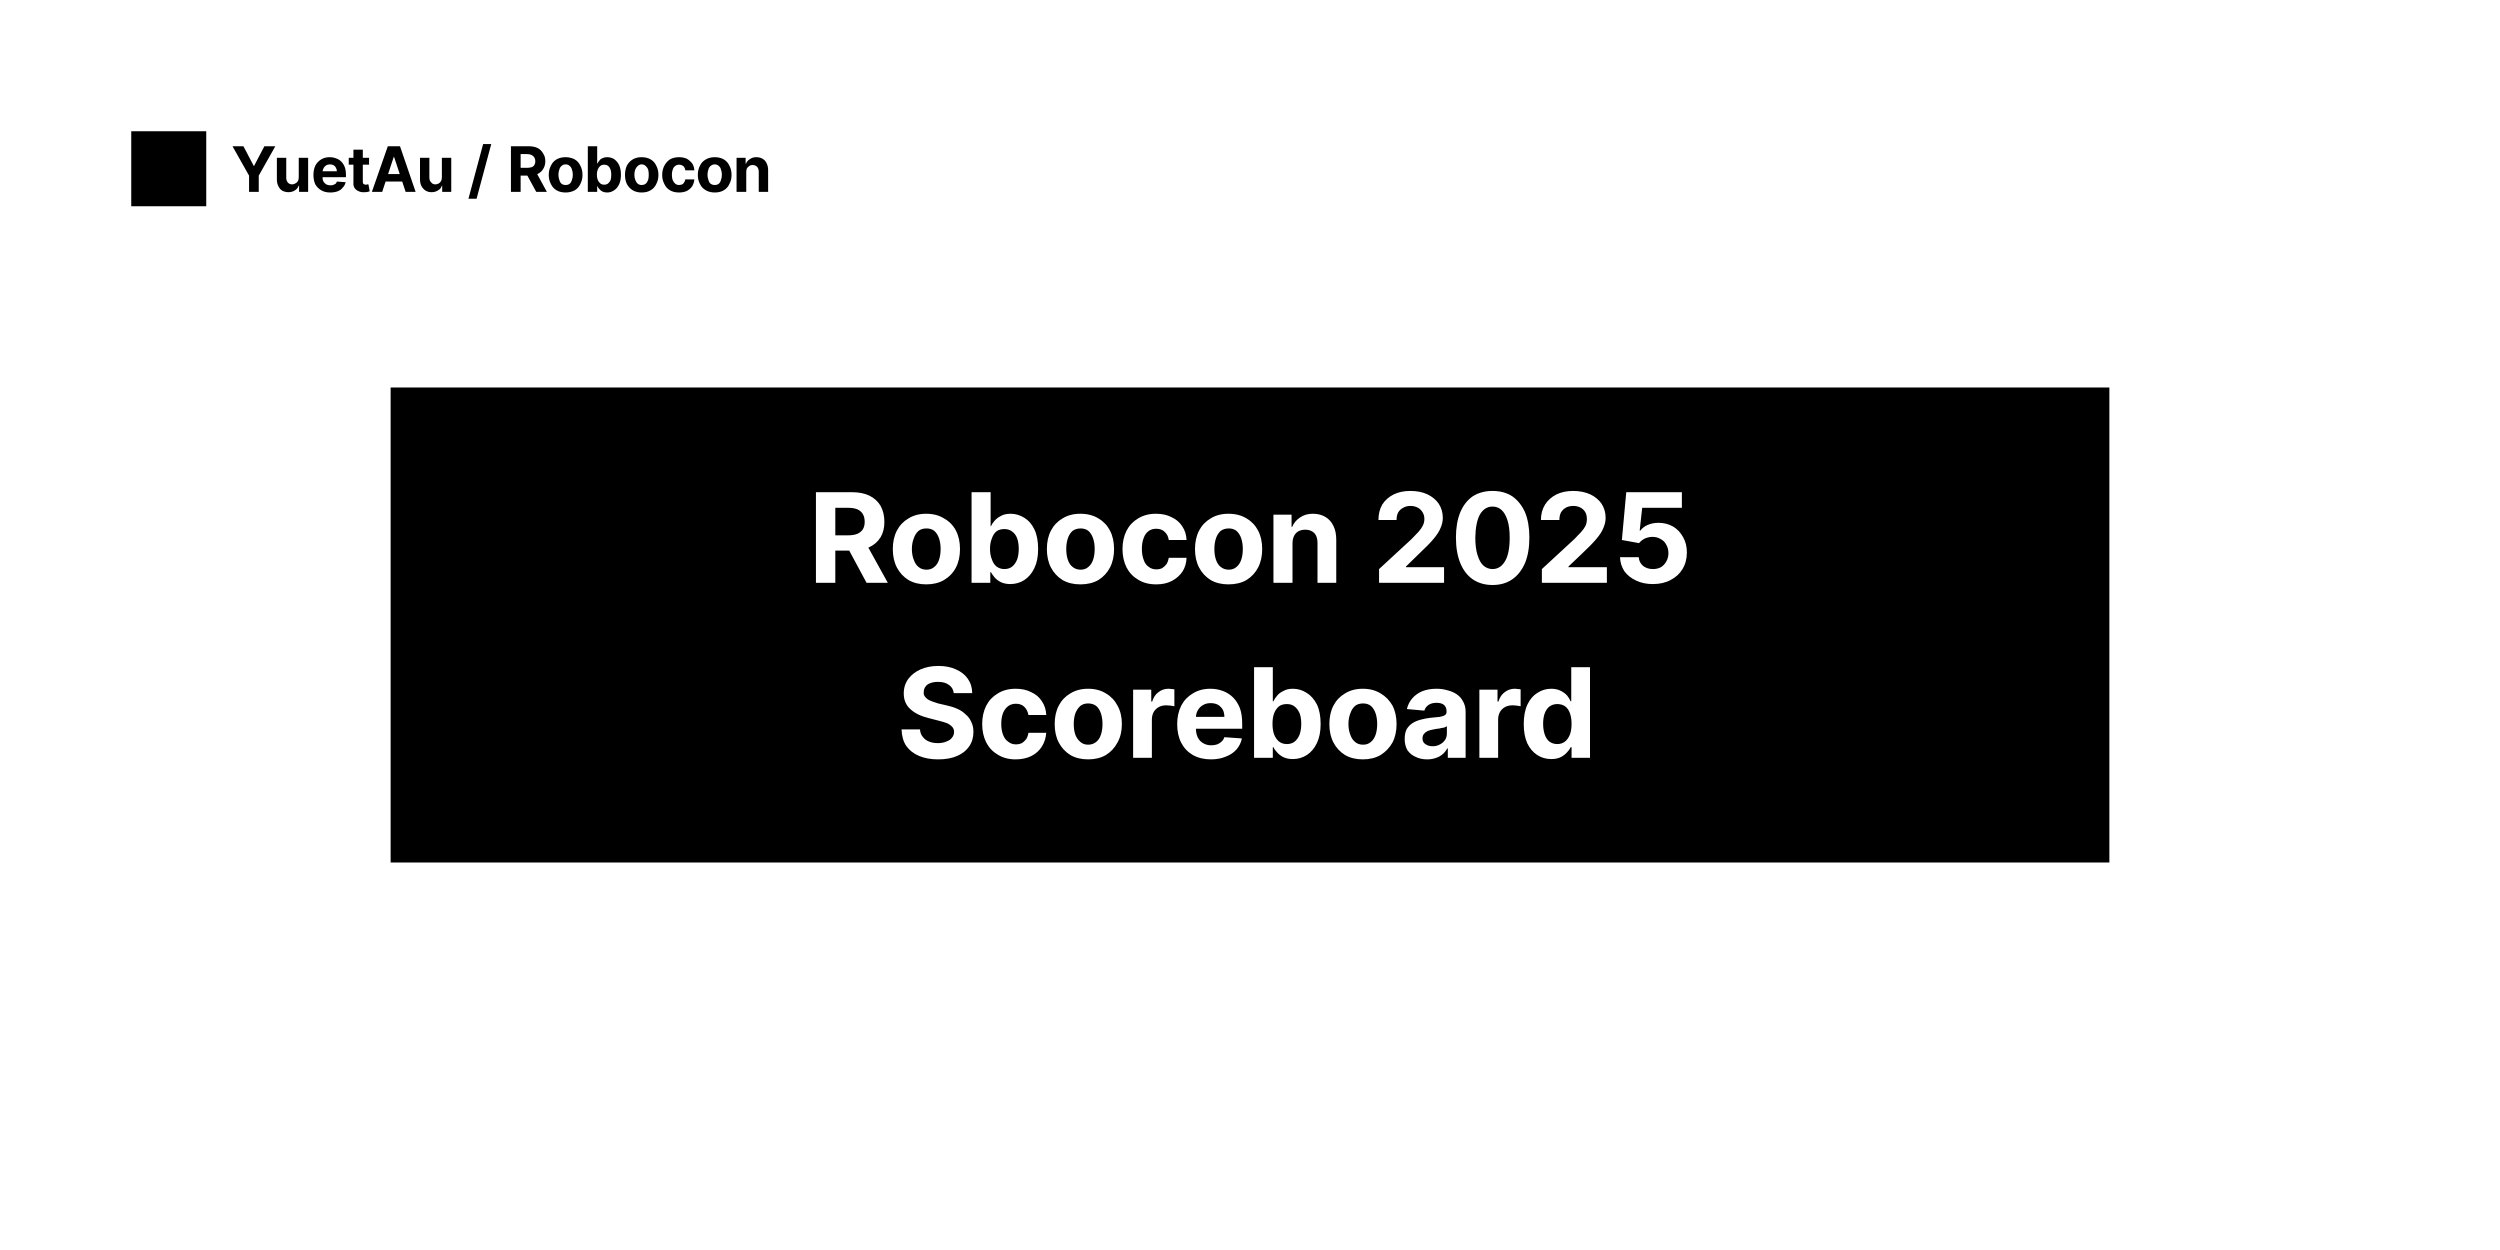 <svg width="800" height="400" viewBox="0 0 800 400" xmlns="http://www.w3.org/2000/svg"><mask id="satori_om-id"><rect x="0" y="0" width="800" height="400" fill="#fff"/></mask><rect x="0" y="0" width="800" height="400" fill="white"/><mask id="satori_om-id-0"><rect x="42" y="42" width="205" height="24" fill="#fff"/></mask><mask id="satori_om-id-0-0"><rect x="42" y="42" width="24" height="24" fill="#fff"/></mask><rect x="42" y="42" width="24" height="24" fill="black"/><mask id="satori_om-id-0-1"><rect x="74" y="42" width="173" height="24" fill="#fff"/></mask><path fill="black" d="M79.7 56.2L74.4 46.8L77.9 46.8L81.2 53.1L81.3 53.1L84.6 46.8L88.1 46.8L82.8 56.2L82.8 61.4L79.7 61.4L79.7 56.2ZM95.6 56.7L95.6 56.7L95.6 50.5L98.6 50.5L98.6 61.4L95.7 61.4L95.7 59.4L95.6 59.4Q95.2 60.4 94.4 60.9Q93.5 61.5 92.3 61.5L92.3 61.5Q91.2 61.5 90.3 61.0Q89.5 60.5 89.1 59.6Q88.6 58.7 88.6 57.4L88.6 57.4L88.6 50.5L91.6 50.5L91.6 56.9Q91.6 57.8 92.1 58.4Q92.6 59.0 93.5 59.0L93.5 59.0Q94.0 59.0 94.5 58.7Q95.0 58.5 95.3 58.0Q95.6 57.5 95.6 56.7ZM105.7 61.6L105.7 61.6Q104.0 61.6 102.8 60.9Q101.6 60.2 100.9 59.0Q100.3 57.7 100.3 56.0L100.3 56.0Q100.3 54.3 100.9 53.0Q101.6 51.7 102.8 51.0Q103.9 50.3 105.5 50.3L105.5 50.3Q106.6 50.3 107.6 50.7Q108.5 51.0 109.2 51.7Q109.9 52.4 110.3 53.4Q110.7 54.5 110.7 55.9L110.7 55.9L110.7 56.7L101.5 56.7L101.5 54.8L107.8 54.8Q107.8 54.2 107.5 53.7Q107.3 53.2 106.8 52.9Q106.3 52.6 105.6 52.6L105.6 52.6Q104.9 52.6 104.4 52.9Q103.9 53.2 103.6 53.7Q103.3 54.3 103.2 54.9L103.2 54.9L103.2 56.7Q103.2 57.5 103.5 58.1Q103.9 58.7 104.4 59.0Q105.0 59.3 105.7 59.3L105.7 59.3Q106.2 59.3 106.6 59.2Q107.1 59.0 107.4 58.8Q107.7 58.5 107.8 58.1L107.8 58.1L110.6 58.3Q110.4 59.3 109.7 60.0Q109.1 60.8 108.1 61.2Q107.0 61.6 105.7 61.6ZM111.6 50.5L118.1 50.5L118.1 52.7L111.6 52.7L111.6 50.5ZM113.1 58.4L113.1 47.9L116.1 47.9L116.1 58.0Q116.1 58.4 116.2 58.7Q116.3 58.9 116.6 59.0Q116.8 59.1 117.1 59.1L117.1 59.1Q117.3 59.1 117.5 59.0Q117.7 59.0 117.9 59.0L117.9 59.0L118.3 61.2Q118.1 61.3 117.7 61.4Q117.3 61.5 116.7 61.5L116.7 61.5Q115.6 61.6 114.8 61.2Q114.0 60.9 113.5 60.2Q113.0 59.5 113.1 58.4L113.1 58.4ZM126.0 50.2L122.3 61.4L119.0 61.4L124.1 46.8L128.0 46.8L133.0 61.4L129.8 61.4L126.1 50.2L126.0 50.2ZM122.1 58.1L122.1 55.7L129.9 55.7L129.9 58.1L122.1 58.1ZM141.4 56.7L141.4 56.7L141.4 50.5L144.4 50.5L144.4 61.4L141.5 61.4L141.5 59.4L141.4 59.4Q141.1 60.4 140.2 60.9Q139.3 61.5 138.1 61.5L138.1 61.5Q137.0 61.5 136.2 61.0Q135.4 60.5 134.9 59.6Q134.4 58.7 134.4 57.4L134.4 57.4L134.4 50.5L137.4 50.5L137.4 56.9Q137.4 57.8 138.0 58.4Q138.5 59.0 139.3 59.0L139.3 59.0Q139.9 59.0 140.4 58.7Q140.8 58.5 141.1 58.0Q141.4 57.5 141.4 56.7Z M154.6 46.1L157.2 46.1L152.5 63.6L149.9 63.6L154.6 46.1Z M166.6 61.4L163.5 61.4L163.5 46.8L169.2 46.8Q170.9 46.8 172.1 47.4Q173.2 48.0 173.8 49.1Q174.5 50.1 174.5 51.6L174.5 51.6Q174.5 53.0 173.8 54.1Q173.2 55.1 172.0 55.7Q170.8 56.2 169.2 56.2L169.2 56.2L165.3 56.2L165.3 53.7L168.7 53.7Q169.5 53.7 170.1 53.5Q170.7 53.3 171.0 52.8Q171.3 52.3 171.3 51.6L171.3 51.6Q171.3 50.9 171.0 50.4Q170.7 49.9 170.1 49.6Q169.5 49.3 168.6 49.3L168.6 49.3L166.6 49.3L166.6 61.4ZM168.0 54.8L171.4 54.8L175.0 61.4L171.6 61.4L168.0 54.8ZM181.0 61.6L181.0 61.6Q179.3 61.6 178.1 60.9Q176.9 60.2 176.3 58.9Q175.6 57.6 175.6 56.0L175.6 56.0Q175.6 54.3 176.3 53.0Q176.9 51.7 178.1 51.0Q179.3 50.3 181.0 50.3L181.0 50.3Q182.6 50.3 183.9 51.0Q185.1 51.7 185.7 53.0Q186.4 54.3 186.4 56.0L186.4 56.0Q186.4 57.6 185.7 58.9Q185.1 60.2 183.9 60.9Q182.6 61.6 181.0 61.6ZM181.0 59.2L181.0 59.2Q181.8 59.2 182.3 58.8Q182.8 58.4 183.0 57.6Q183.3 56.9 183.3 55.9L183.3 55.9Q183.3 55.0 183.0 54.2Q182.8 53.5 182.3 53.1Q181.8 52.6 181.0 52.6L181.0 52.6Q180.2 52.6 179.7 53.1Q179.2 53.5 179.0 54.2Q178.7 55.0 178.7 55.9L178.7 55.9Q178.7 56.9 179.0 57.6Q179.2 58.4 179.7 58.8Q180.2 59.2 181.0 59.2ZM191.1 61.4L188.1 61.4L188.1 46.8L191.1 46.8L191.1 52.3L191.2 52.3Q191.4 51.9 191.8 51.4Q192.1 50.9 192.8 50.6Q193.4 50.3 194.3 50.3L194.3 50.3Q195.5 50.3 196.5 50.9Q197.5 51.6 198.1 52.8Q198.7 54.1 198.7 55.9L198.7 55.9Q198.7 57.8 198.1 59.0Q197.5 60.3 196.5 60.9Q195.5 61.6 194.3 61.6L194.3 61.6Q193.4 61.6 192.8 61.3Q192.2 61.0 191.8 60.5Q191.4 60.1 191.2 59.6L191.2 59.6L191.1 59.6L191.1 61.4ZM191.0 55.9L191.0 55.9Q191.0 56.9 191.3 57.6Q191.6 58.3 192.1 58.7Q192.6 59.1 193.3 59.1L193.3 59.1Q194.1 59.1 194.6 58.7Q195.1 58.3 195.4 57.6Q195.6 56.9 195.6 55.9L195.6 55.9Q195.6 55.0 195.4 54.3Q195.1 53.5 194.6 53.1Q194.1 52.7 193.3 52.7L193.3 52.7Q192.6 52.7 192.1 53.1Q191.6 53.5 191.3 54.2Q191.0 54.9 191.0 55.9ZM205.3 61.6L205.3 61.6Q203.7 61.6 202.5 60.9Q201.3 60.2 200.6 58.9Q200.0 57.6 200.0 56.0L200.0 56.0Q200.0 54.3 200.6 53.0Q201.3 51.7 202.5 51.0Q203.7 50.3 205.3 50.3L205.3 50.3Q207.0 50.3 208.2 51.0Q209.4 51.7 210.0 53.0Q210.7 54.3 210.7 56.0L210.7 56.0Q210.7 57.6 210.0 58.9Q209.4 60.2 208.2 60.9Q207.0 61.6 205.3 61.6ZM205.3 59.2L205.3 59.2Q206.1 59.2 206.6 58.8Q207.1 58.4 207.4 57.6Q207.6 56.9 207.6 55.9L207.6 55.9Q207.6 55.0 207.4 54.2Q207.1 53.5 206.6 53.1Q206.1 52.6 205.3 52.6L205.3 52.6Q204.6 52.6 204.1 53.1Q203.6 53.5 203.3 54.2Q203.0 55.0 203.0 55.9L203.0 55.9Q203.0 56.9 203.3 57.6Q203.6 58.4 204.1 58.8Q204.6 59.2 205.3 59.2ZM217.3 61.6L217.3 61.6Q215.6 61.6 214.4 60.9Q213.2 60.2 212.6 58.9Q211.9 57.6 211.9 56.0L211.9 56.0Q211.9 54.3 212.6 53.0Q213.2 51.8 214.4 51.0Q215.6 50.3 217.3 50.3L217.3 50.3Q218.7 50.3 219.8 50.8Q220.8 51.4 221.5 52.3Q222.1 53.2 222.2 54.5L222.2 54.5L219.3 54.5Q219.2 53.7 218.7 53.2Q218.1 52.7 217.3 52.7L217.3 52.7Q216.6 52.7 216.1 53.1Q215.6 53.4 215.3 54.2Q215.0 54.9 215.0 55.9L215.0 55.9Q215.0 57.0 215.3 57.7Q215.6 58.4 216.1 58.8Q216.6 59.2 217.3 59.2L217.3 59.2Q217.8 59.2 218.3 59.0Q218.7 58.8 218.9 58.4Q219.2 58.0 219.3 57.4L219.3 57.4L222.2 57.4Q222.1 58.6 221.5 59.6Q220.9 60.5 219.8 61.1Q218.7 61.6 217.3 61.6ZM228.7 61.6L228.7 61.6Q227.1 61.6 225.9 60.9Q224.6 60.2 224.0 58.9Q223.3 57.6 223.3 56.0L223.3 56.0Q223.3 54.3 224.0 53.0Q224.6 51.7 225.9 51.0Q227.1 50.3 228.7 50.3L228.7 50.3Q230.4 50.3 231.6 51.0Q232.8 51.7 233.4 53.0Q234.1 54.3 234.1 56.0L234.1 56.0Q234.1 57.6 233.4 58.9Q232.8 60.2 231.6 60.9Q230.4 61.6 228.7 61.6ZM228.7 59.2L228.7 59.2Q229.5 59.2 230.0 58.8Q230.5 58.4 230.7 57.6Q231.0 56.9 231.0 55.9L231.0 55.9Q231.0 55.0 230.7 54.2Q230.5 53.5 230.0 53.1Q229.5 52.6 228.7 52.6L228.7 52.6Q228.0 52.6 227.4 53.1Q226.9 53.5 226.7 54.2Q226.4 55.0 226.4 55.9L226.4 55.9Q226.4 56.9 226.7 57.6Q226.9 58.4 227.4 58.8Q228.0 59.2 228.7 59.2ZM238.8 55.1L238.8 55.1L238.8 61.4L235.7 61.4L235.7 50.5L238.6 50.5L238.6 52.4L238.7 52.4Q239.1 51.4 240.0 50.9Q240.8 50.3 242.0 50.3L242.0 50.3Q243.2 50.3 244.0 50.8Q244.9 51.3 245.3 52.2Q245.8 53.2 245.8 54.4L245.8 54.4L245.8 61.4L242.8 61.4L242.8 55.0Q242.8 54.0 242.3 53.4Q241.7 52.8 240.8 52.8L240.8 52.8Q240.2 52.8 239.8 53.1Q239.3 53.4 239.0 53.9Q238.8 54.4 238.8 55.1Z "/><mask id="satori_om-id-1"><rect x="125" y="124" width="550" height="152" fill="#fff"/></mask><rect x="125" y="124" width="550" height="152" fill="black"/><path fill="white" d="M267.3 186.5L261.1 186.5L261.1 157.5L272.6 157.5Q275.9 157.5 278.2 158.6Q280.6 159.8 281.8 161.9Q283.0 164.1 283.0 167.0L283.0 167.0Q283.0 169.9 281.8 171.9Q280.5 174.0 278.2 175.1Q275.8 176.2 272.4 176.2L272.4 176.2L264.8 176.2L264.8 171.3L271.5 171.3Q273.2 171.3 274.4 170.8Q275.5 170.3 276.1 169.4Q276.7 168.4 276.7 167.0L276.7 167.0Q276.7 165.5 276.1 164.5Q275.5 163.5 274.4 163.0Q273.2 162.5 271.4 162.5L271.4 162.5L267.3 162.5L267.3 186.5ZM270.2 173.3L276.8 173.3L284.1 186.5L277.3 186.5L270.2 173.3ZM296.4 187.0L296.4 187.0Q293.1 187.0 290.7 185.6Q288.3 184.1 287.0 181.6Q285.7 179.1 285.7 175.7L285.7 175.7Q285.7 172.3 287.0 169.8Q288.3 167.3 290.7 165.9Q293.1 164.4 296.4 164.4L296.4 164.4Q299.7 164.4 302.1 165.9Q304.6 167.3 305.9 169.8Q307.2 172.3 307.2 175.7L307.2 175.7Q307.2 179.1 305.9 181.6Q304.6 184.1 302.1 185.6Q299.7 187.0 296.4 187.0ZM296.5 182.3L296.5 182.3Q298.0 182.3 299.0 181.4Q300.0 180.6 300.5 179.1Q301.0 177.6 301.0 175.7L301.0 175.7Q301.0 173.8 300.5 172.3Q300.0 170.8 299.0 169.9Q298.0 169.1 296.5 169.1L296.5 169.1Q294.9 169.1 293.9 169.9Q292.9 170.8 292.4 172.3Q291.8 173.8 291.8 175.7L291.8 175.7Q291.8 177.6 292.4 179.1Q292.9 180.6 293.9 181.4Q294.9 182.3 296.5 182.3ZM316.9 186.5L310.9 186.5L310.9 157.5L317.0 157.5L317.0 168.4L317.1 168.4Q317.5 167.5 318.3 166.6Q319.1 165.7 320.3 165.1Q321.5 164.4 323.4 164.4L323.4 164.4Q325.7 164.4 327.8 165.7Q329.8 166.9 331.0 169.4Q332.2 171.9 332.2 175.7L332.2 175.7Q332.2 179.3 331.0 181.8Q329.8 184.3 327.8 185.6Q325.8 186.9 323.3 186.9L323.3 186.9Q321.6 186.9 320.3 186.3Q319.1 185.7 318.3 184.8Q317.6 184.0 317.1 183.1L317.1 183.1L316.9 183.1L316.9 186.5ZM316.8 175.6L316.8 175.6Q316.8 177.6 317.4 179.0Q317.9 180.5 318.9 181.3Q320.0 182.1 321.4 182.1L321.4 182.1Q322.9 182.1 323.9 181.3Q324.9 180.5 325.5 179.0Q326.0 177.5 326.0 175.6L326.0 175.6Q326.0 173.7 325.5 172.3Q325.0 170.9 323.9 170.1Q322.9 169.3 321.4 169.3L321.4 169.3Q319.9 169.3 318.9 170.0Q317.9 170.8 317.4 172.3Q316.8 173.7 316.8 175.6ZM345.7 187.0L345.7 187.0Q342.4 187.0 340.0 185.6Q337.6 184.1 336.3 181.6Q335.0 179.1 335.0 175.7L335.0 175.7Q335.0 172.3 336.3 169.8Q337.6 167.3 340.0 165.9Q342.4 164.4 345.7 164.4L345.7 164.4Q349.1 164.4 351.5 165.9Q353.9 167.3 355.2 169.8Q356.5 172.3 356.5 175.7L356.5 175.7Q356.5 179.1 355.2 181.6Q353.9 184.1 351.5 185.6Q349.1 187.0 345.7 187.0ZM345.8 182.3L345.8 182.3Q347.3 182.3 348.3 181.4Q349.3 180.6 349.8 179.1Q350.3 177.6 350.3 175.7L350.3 175.7Q350.3 173.8 349.8 172.3Q349.3 170.8 348.3 169.9Q347.3 169.1 345.8 169.1L345.8 169.1Q344.3 169.1 343.2 169.9Q342.2 170.8 341.7 172.3Q341.2 173.8 341.2 175.7L341.2 175.7Q341.2 177.6 341.7 179.1Q342.2 180.6 343.2 181.4Q344.3 182.3 345.8 182.3ZM370.0 187.0L370.0 187.0Q366.6 187.0 364.2 185.5Q361.8 184.1 360.5 181.6Q359.2 179.0 359.2 175.7L359.2 175.7Q359.2 172.4 360.5 169.8Q361.8 167.3 364.2 165.9Q366.6 164.4 369.9 164.4L369.9 164.4Q372.8 164.4 374.9 165.5Q377.1 166.5 378.3 168.4Q379.6 170.3 379.7 172.8L379.7 172.8L374.0 172.8Q373.8 171.2 372.7 170.2Q371.7 169.2 370.0 169.2L370.0 169.2Q368.6 169.2 367.6 169.9Q366.5 170.7 366.0 172.1Q365.4 173.6 365.4 175.6L365.4 175.6Q365.4 177.7 366.0 179.2Q366.5 180.7 367.6 181.4Q368.6 182.2 370.0 182.2L370.0 182.2Q371.1 182.2 371.9 181.8Q372.7 181.3 373.3 180.5Q373.8 179.7 374.0 178.5L374.0 178.5L379.7 178.5Q379.6 181.0 378.4 182.9Q377.1 184.8 375.0 185.9Q372.9 187.0 370.0 187.0ZM393.1 187.0L393.1 187.0Q389.8 187.0 387.4 185.6Q385.0 184.1 383.7 181.6Q382.4 179.1 382.4 175.7L382.4 175.7Q382.4 172.3 383.7 169.8Q385.0 167.3 387.4 165.9Q389.8 164.4 393.1 164.4L393.1 164.4Q396.5 164.4 398.9 165.9Q401.3 167.3 402.6 169.8Q403.9 172.3 403.9 175.7L403.9 175.7Q403.9 179.1 402.6 181.6Q401.3 184.1 398.9 185.6Q396.5 187.0 393.1 187.0ZM393.2 182.3L393.2 182.3Q394.7 182.3 395.7 181.4Q396.7 180.6 397.2 179.1Q397.7 177.6 397.7 175.7L397.7 175.7Q397.7 173.8 397.2 172.3Q396.7 170.8 395.7 169.9Q394.7 169.1 393.2 169.1L393.2 169.1Q391.7 169.1 390.6 169.9Q389.6 170.8 389.1 172.3Q388.6 173.8 388.6 175.7L388.6 175.7Q388.6 177.6 389.1 179.1Q389.6 180.6 390.6 181.4Q391.7 182.3 393.2 182.3ZM413.6 173.9L413.6 173.9L413.6 186.5L407.5 186.5L407.5 164.7L413.3 164.7L413.3 168.6L413.5 168.6Q414.3 166.7 416.0 165.6Q417.7 164.4 420.1 164.4L420.1 164.4Q422.4 164.4 424.1 165.4Q425.8 166.4 426.7 168.3Q427.6 170.1 427.6 172.7L427.6 172.7L427.6 186.5L421.6 186.5L421.6 173.7Q421.6 171.7 420.6 170.6Q419.5 169.5 417.7 169.5L417.7 169.5Q416.5 169.5 415.5 170.0Q414.6 170.5 414.1 171.5Q413.6 172.5 413.6 173.9Z M462.1 186.5L441.3 186.5L441.3 182.1L451.7 172.5Q453.0 171.2 453.9 170.2Q454.8 169.2 455.3 168.2Q455.8 167.2 455.8 166.1L455.8 166.1Q455.8 164.8 455.2 163.9Q454.6 162.9 453.6 162.4Q452.6 161.9 451.3 161.9L451.3 161.9Q450.0 161.9 449.0 162.5Q448.0 163.0 447.4 164.0Q446.9 165.0 446.9 166.4L446.9 166.4L441.1 166.4Q441.1 163.6 442.3 161.5Q443.6 159.4 446.0 158.2Q448.3 157.1 451.3 157.1L451.3 157.1Q454.5 157.1 456.8 158.2Q459.1 159.3 460.4 161.2Q461.7 163.2 461.7 165.7L461.7 165.7Q461.7 167.3 461.0 168.9Q460.4 170.5 458.7 172.5Q457.1 174.4 454.1 177.2L454.1 177.2L449.9 181.3L449.9 181.5L462.1 181.5L462.1 186.5ZM477.6 187.2L477.6 187.2Q474.0 187.2 471.3 185.4Q468.7 183.6 467.3 180.2Q465.9 176.8 465.9 172.0L465.9 172.0Q465.9 167.3 467.3 163.9Q468.7 160.6 471.3 158.8Q474.0 157.1 477.6 157.1L477.6 157.1Q481.3 157.1 483.9 158.8Q486.5 160.6 488.0 163.9Q489.4 167.3 489.4 172.0L489.4 172.0Q489.4 176.8 488.0 180.2Q486.5 183.6 483.9 185.4Q481.3 187.2 477.6 187.2ZM477.6 182.1L477.6 182.1Q480.1 182.1 481.6 179.6Q483.1 177.1 483.1 172.0L483.1 172.0Q483.1 168.7 482.4 166.5Q481.7 164.3 480.5 163.2Q479.3 162.1 477.6 162.1L477.6 162.1Q475.1 162.1 473.6 164.6Q472.2 167.1 472.1 172.0L472.1 172.0Q472.1 175.4 472.8 177.6Q473.5 179.9 474.7 181.0Q476.0 182.1 477.6 182.1ZM514.2 186.5L493.4 186.5L493.4 182.1L503.8 172.5Q505.1 171.2 506.0 170.2Q506.9 169.2 507.4 168.2Q507.8 167.2 507.8 166.1L507.8 166.1Q507.8 164.8 507.3 163.9Q506.7 162.9 505.7 162.4Q504.7 161.9 503.4 161.9L503.4 161.9Q502.0 161.9 501.0 162.5Q500.1 163.0 499.5 164.0Q499.0 165.0 499.0 166.4L499.0 166.4L493.1 166.4Q493.1 163.6 494.4 161.5Q495.7 159.4 498.1 158.2Q500.4 157.1 503.4 157.1L503.4 157.1Q506.5 157.1 508.9 158.2Q511.2 159.3 512.5 161.2Q513.8 163.2 513.8 165.7L513.8 165.7Q513.8 167.3 513.1 168.9Q512.5 170.5 510.8 172.5Q509.2 174.4 506.2 177.2L506.2 177.2L501.9 181.3L501.9 181.5L514.2 181.5L514.2 186.5ZM528.9 186.9L528.9 186.9Q525.9 186.9 523.6 185.8Q521.2 184.7 519.8 182.8Q518.5 180.8 518.4 178.3L518.4 178.3L524.4 178.3Q524.5 180.0 525.8 181.1Q527.1 182.1 528.9 182.1L528.9 182.1Q530.4 182.1 531.5 181.5Q532.6 180.8 533.2 179.7Q533.9 178.5 533.9 177L533.9 177Q533.9 175.5 533.2 174.3Q532.6 173.1 531.4 172.5Q530.3 171.8 528.8 171.8L528.8 171.8Q527.6 171.8 526.4 172.3Q525.2 172.9 524.5 173.8L524.5 173.8L519.0 172.8L520.4 157.5L538.2 157.5L538.2 162.5L525.5 162.5L524.7 169.8L524.9 169.8Q525.7 168.7 527.2 168.0Q528.8 167.3 530.7 167.3L530.7 167.3Q533.3 167.3 535.4 168.5Q537.4 169.7 538.6 171.9Q539.8 174.0 539.8 176.8L539.8 176.8Q539.8 179.8 538.4 182.1Q537.1 184.3 534.6 185.6Q532.2 186.9 528.9 186.9Z M311.1 221.8L305.2 221.8Q305.0 220.1 303.7 219.2Q302.4 218.2 300.2 218.2L300.2 218.2Q298.7 218.2 297.7 218.6Q296.6 219.0 296.1 219.8Q295.6 220.5 295.6 221.5L295.6 221.5Q295.5 222.2 295.9 222.8Q296.3 223.4 296.9 223.8Q297.5 224.2 298.4 224.5Q299.2 224.8 300.2 225.1L300.2 225.1L302.8 225.7Q304.7 226.1 306.3 226.8Q307.9 227.5 309.0 228.6Q310.2 229.6 310.8 231.0Q311.5 232.4 311.5 234.2L311.5 234.2Q311.5 236.9 310.1 238.9Q308.8 240.8 306.3 241.9Q303.8 243.0 300.2 243.0L300.2 243.0Q296.7 243.0 294.1 241.9Q291.5 240.8 290.0 238.7Q288.6 236.6 288.5 233.4L288.5 233.4L294.4 233.4Q294.5 234.9 295.3 235.8Q296.0 236.8 297.3 237.3Q298.5 237.8 300.1 237.8L300.1 237.8Q301.7 237.8 302.8 237.3Q304.0 236.9 304.6 236.1Q305.3 235.3 305.3 234.2L305.3 234.2Q305.3 233.2 304.7 232.6Q304.1 231.9 303.0 231.4Q301.9 231.0 300.3 230.6L300.3 230.6L297.2 229.8Q293.5 228.9 291.4 227.0Q289.2 225.1 289.2 221.9L289.2 221.9Q289.2 219.2 290.7 217.2Q292.1 215.3 294.6 214.2Q297.1 213.1 300.3 213.1L300.3 213.1Q303.5 213.1 305.9 214.2Q308.4 215.3 309.7 217.2Q311.1 219.2 311.1 221.8L311.1 221.8ZM325.0 243.0L325.0 243.0Q321.7 243.0 319.3 241.5Q316.9 240.1 315.6 237.6Q314.3 235.0 314.3 231.7L314.3 231.7Q314.3 228.4 315.6 225.8Q316.9 223.3 319.3 221.9Q321.7 220.4 325.0 220.4L325.0 220.4Q327.9 220.4 330.0 221.5Q332.2 222.5 333.4 224.4Q334.7 226.3 334.8 228.8L334.8 228.8L329.1 228.8Q328.8 227.2 327.8 226.2Q326.8 225.2 325.1 225.2L325.1 225.2Q323.7 225.2 322.7 225.9Q321.6 226.7 321.0 228.1Q320.4 229.6 320.4 231.6L320.4 231.6Q320.4 233.7 321.0 235.2Q321.6 236.7 322.7 237.4Q323.7 238.2 325.1 238.2L325.1 238.2Q326.1 238.2 327.0 237.8Q327.8 237.3 328.4 236.5Q328.9 235.7 329.1 234.5L329.1 234.5L334.8 234.5Q334.6 237.0 333.4 238.9Q332.2 240.8 330.1 241.9Q327.9 243.0 325.0 243.0ZM348.2 243.0L348.2 243.0Q344.9 243.0 342.5 241.6Q340.1 240.1 338.8 237.6Q337.5 235.1 337.5 231.7L337.5 231.7Q337.5 228.3 338.8 225.8Q340.1 223.3 342.5 221.9Q344.9 220.4 348.2 220.4L348.2 220.4Q351.5 220.4 353.9 221.9Q356.3 223.3 357.6 225.8Q359.0 228.3 359.0 231.7L359.0 231.7Q359.0 235.1 357.6 237.6Q356.3 240.1 353.9 241.6Q351.5 243.0 348.2 243.0ZM348.2 238.3L348.2 238.3Q349.7 238.3 350.8 237.4Q351.8 236.6 352.3 235.1Q352.8 233.6 352.8 231.7L352.8 231.7Q352.8 229.8 352.3 228.3Q351.8 226.8 350.8 225.9Q349.7 225.1 348.2 225.1L348.2 225.1Q346.7 225.1 345.7 225.9Q344.7 226.8 344.1 228.3Q343.6 229.8 343.6 231.7L343.6 231.7Q343.6 233.6 344.1 235.1Q344.7 236.6 345.7 237.4Q346.7 238.3 348.2 238.3ZM368.6 242.5L362.6 242.5L362.6 220.7L368.4 220.7L368.4 224.5L368.7 224.5Q369.3 222.5 370.7 221.5Q372.1 220.4 373.9 220.4L373.9 220.4Q374.4 220.4 374.9 220.5Q375.4 220.5 375.8 220.6L375.8 220.6L375.8 226.0Q375.4 225.9 374.6 225.8Q373.9 225.7 373.3 225.7L373.3 225.7Q371.9 225.7 370.9 226.2Q369.8 226.8 369.2 227.8Q368.6 228.9 368.6 230.2L368.6 230.2L368.6 242.5ZM387.5 243.0L387.5 243.0Q384.2 243.0 381.7 241.6Q379.3 240.2 378.0 237.7Q376.7 235.2 376.7 231.7L376.7 231.7Q376.7 228.4 378.0 225.8Q379.3 223.3 381.7 221.9Q384.1 220.4 387.3 220.4L387.3 220.4Q389.4 220.4 391.3 221.1Q393.2 221.8 394.6 223.2Q396.0 224.6 396.8 226.7Q397.5 228.7 397.5 231.5L397.5 231.5L397.5 233.2L379.1 233.2L379.1 229.4L391.8 229.4Q391.8 228.1 391.3 227.1Q390.7 226.1 389.7 225.5Q388.7 225.0 387.4 225.0L387.4 225.0Q386.0 225.0 385.0 225.6Q383.9 226.2 383.3 227.3Q382.7 228.3 382.7 229.6L382.7 229.6L382.7 233.2Q382.7 234.8 383.3 236.0Q383.9 237.2 385.0 237.8Q386.1 238.5 387.6 238.5L387.6 238.5Q388.6 238.5 389.5 238.2Q390.3 237.9 390.9 237.3Q391.5 236.8 391.8 235.9L391.8 235.9L397.4 236.3Q397.0 238.3 395.7 239.8Q394.4 241.3 392.3 242.1Q390.2 243.0 387.5 243.0ZM407.3 242.5L401.3 242.5L401.3 213.5L407.3 213.5L407.3 224.4L407.5 224.4Q407.9 223.5 408.7 222.6Q409.4 221.7 410.7 221.1Q411.9 220.4 413.7 220.4L413.7 220.4Q416.1 220.4 418.1 221.7Q420.1 222.9 421.4 225.4Q422.6 227.9 422.6 231.7L422.6 231.7Q422.6 235.3 421.4 237.8Q420.2 240.3 418.2 241.6Q416.2 242.9 413.7 242.9L413.7 242.9Q412.0 242.9 410.7 242.3Q409.5 241.7 408.7 240.8Q407.9 240.0 407.5 239.1L407.5 239.1L407.3 239.1L407.3 242.5ZM407.2 231.6L407.2 231.6Q407.2 233.6 407.7 235.0Q408.3 236.5 409.3 237.3Q410.3 238.1 411.8 238.1L411.8 238.1Q413.3 238.1 414.3 237.3Q415.3 236.5 415.9 235.0Q416.4 233.5 416.4 231.6L416.4 231.6Q416.4 229.7 415.9 228.3Q415.3 226.9 414.3 226.1Q413.3 225.3 411.8 225.3L411.8 225.3Q410.3 225.3 409.3 226.0Q408.3 226.8 407.7 228.3Q407.2 229.7 407.2 231.6ZM436.1 243.0L436.1 243.0Q432.8 243.0 430.4 241.6Q428.0 240.1 426.7 237.6Q425.4 235.1 425.4 231.7L425.4 231.7Q425.4 228.3 426.7 225.8Q428.0 223.3 430.4 221.9Q432.8 220.4 436.1 220.4L436.1 220.4Q439.4 220.4 441.8 221.9Q444.2 223.3 445.6 225.8Q446.9 228.3 446.9 231.7L446.9 231.7Q446.9 235.1 445.6 237.6Q444.2 240.1 441.8 241.6Q439.4 243.0 436.1 243.0ZM436.2 238.3L436.2 238.3Q437.7 238.3 438.7 237.4Q439.7 236.6 440.2 235.1Q440.7 233.6 440.7 231.7L440.7 231.7Q440.7 229.8 440.2 228.3Q439.7 226.8 438.7 225.9Q437.7 225.1 436.2 225.1L436.2 225.1Q434.6 225.1 433.6 225.9Q432.6 226.8 432.1 228.3Q431.5 229.8 431.5 231.7L431.5 231.7Q431.5 233.6 432.1 235.1Q432.6 236.6 433.6 237.4Q434.6 238.3 436.2 238.3ZM456.7 243.0L456.7 243.0Q454.6 243.0 453.0 242.2Q451.4 241.5 450.4 240.1Q449.5 238.6 449.5 236.5L449.5 236.5Q449.5 234.6 450.1 233.4Q450.8 232.2 452.0 231.4Q453.1 230.7 454.6 230.3Q456.0 229.9 457.7 229.7L457.7 229.7Q459.6 229.5 460.7 229.4Q461.9 229.2 462.4 228.8Q462.9 228.5 462.9 227.8L462.9 227.8L462.9 227.7Q462.9 226.3 462.1 225.6Q461.3 224.9 459.7 224.9L459.7 224.9Q458.1 224.9 457.1 225.6Q456.1 226.3 455.8 227.4L455.8 227.4L450.2 226.9Q450.7 224.9 451.9 223.5Q453.2 222.0 455.1 221.2Q457.1 220.4 459.7 220.4L459.7 220.4Q461.6 220.4 463.2 220.9Q464.9 221.3 466.2 222.2Q467.5 223.1 468.2 224.5Q469.0 225.9 469.0 227.8L469.0 227.8L469.0 242.5L463.3 242.5L463.3 239.5L463.1 239.5Q462.6 240.5 461.7 241.3Q460.8 242.1 459.6 242.5Q458.3 243.0 456.7 243.0ZM458.4 238.8L458.4 238.8Q459.8 238.8 460.8 238.2Q461.8 237.7 462.4 236.8Q463.0 235.9 463.0 234.7L463.0 234.7L463.0 232.4Q462.7 232.6 462.2 232.8Q461.7 232.9 461.1 233.0Q460.5 233.2 459.9 233.2Q459.3 233.3 458.8 233.4L458.8 233.4Q457.7 233.6 456.9 233.9Q456.1 234.3 455.7 234.8Q455.2 235.4 455.2 236.3L455.2 236.3Q455.2 237.5 456.1 238.1Q457.1 238.8 458.4 238.8ZM479.4 242.5L473.4 242.5L473.4 220.7L479.2 220.7L479.2 224.5L479.5 224.5Q480.1 222.5 481.5 221.5Q482.9 220.4 484.7 220.4L484.7 220.4Q485.2 220.4 485.7 220.5Q486.2 220.5 486.6 220.6L486.6 220.6L486.6 226.0Q486.2 225.9 485.4 225.8Q484.7 225.7 484.1 225.7L484.1 225.7Q482.7 225.7 481.7 226.2Q480.6 226.8 480.0 227.8Q479.4 228.9 479.4 230.2L479.4 230.2L479.4 242.5ZM496.4 242.9L496.4 242.9Q493.9 242.9 491.9 241.6Q489.9 240.3 488.7 237.8Q487.6 235.3 487.6 231.7L487.6 231.7Q487.6 227.9 488.8 225.4Q490.0 222.9 492.0 221.7Q494.0 220.4 496.4 220.4L496.4 220.4Q498.2 220.4 499.5 221.1Q500.7 221.7 501.5 222.6Q502.2 223.5 502.6 224.4L502.6 224.4L502.8 224.4L502.8 213.5L508.8 213.5L508.8 242.5L502.9 242.5L502.9 239.1L502.6 239.1Q502.2 240.0 501.4 240.8Q500.6 241.7 499.4 242.3Q498.2 242.9 496.4 242.9ZM498.3 238.1L498.3 238.1Q499.8 238.1 500.8 237.3Q501.8 236.5 502.4 235.0Q502.9 233.6 502.9 231.6L502.9 231.6Q502.9 229.7 502.4 228.3Q501.9 226.8 500.8 226.0Q499.8 225.3 498.3 225.3L498.3 225.3Q496.9 225.3 495.8 226.1Q494.8 226.9 494.3 228.3Q493.8 229.7 493.8 231.6L493.8 231.6Q493.8 233.5 494.3 235.0Q494.8 236.5 495.8 237.3Q496.9 238.1 498.3 238.1Z "/></svg>